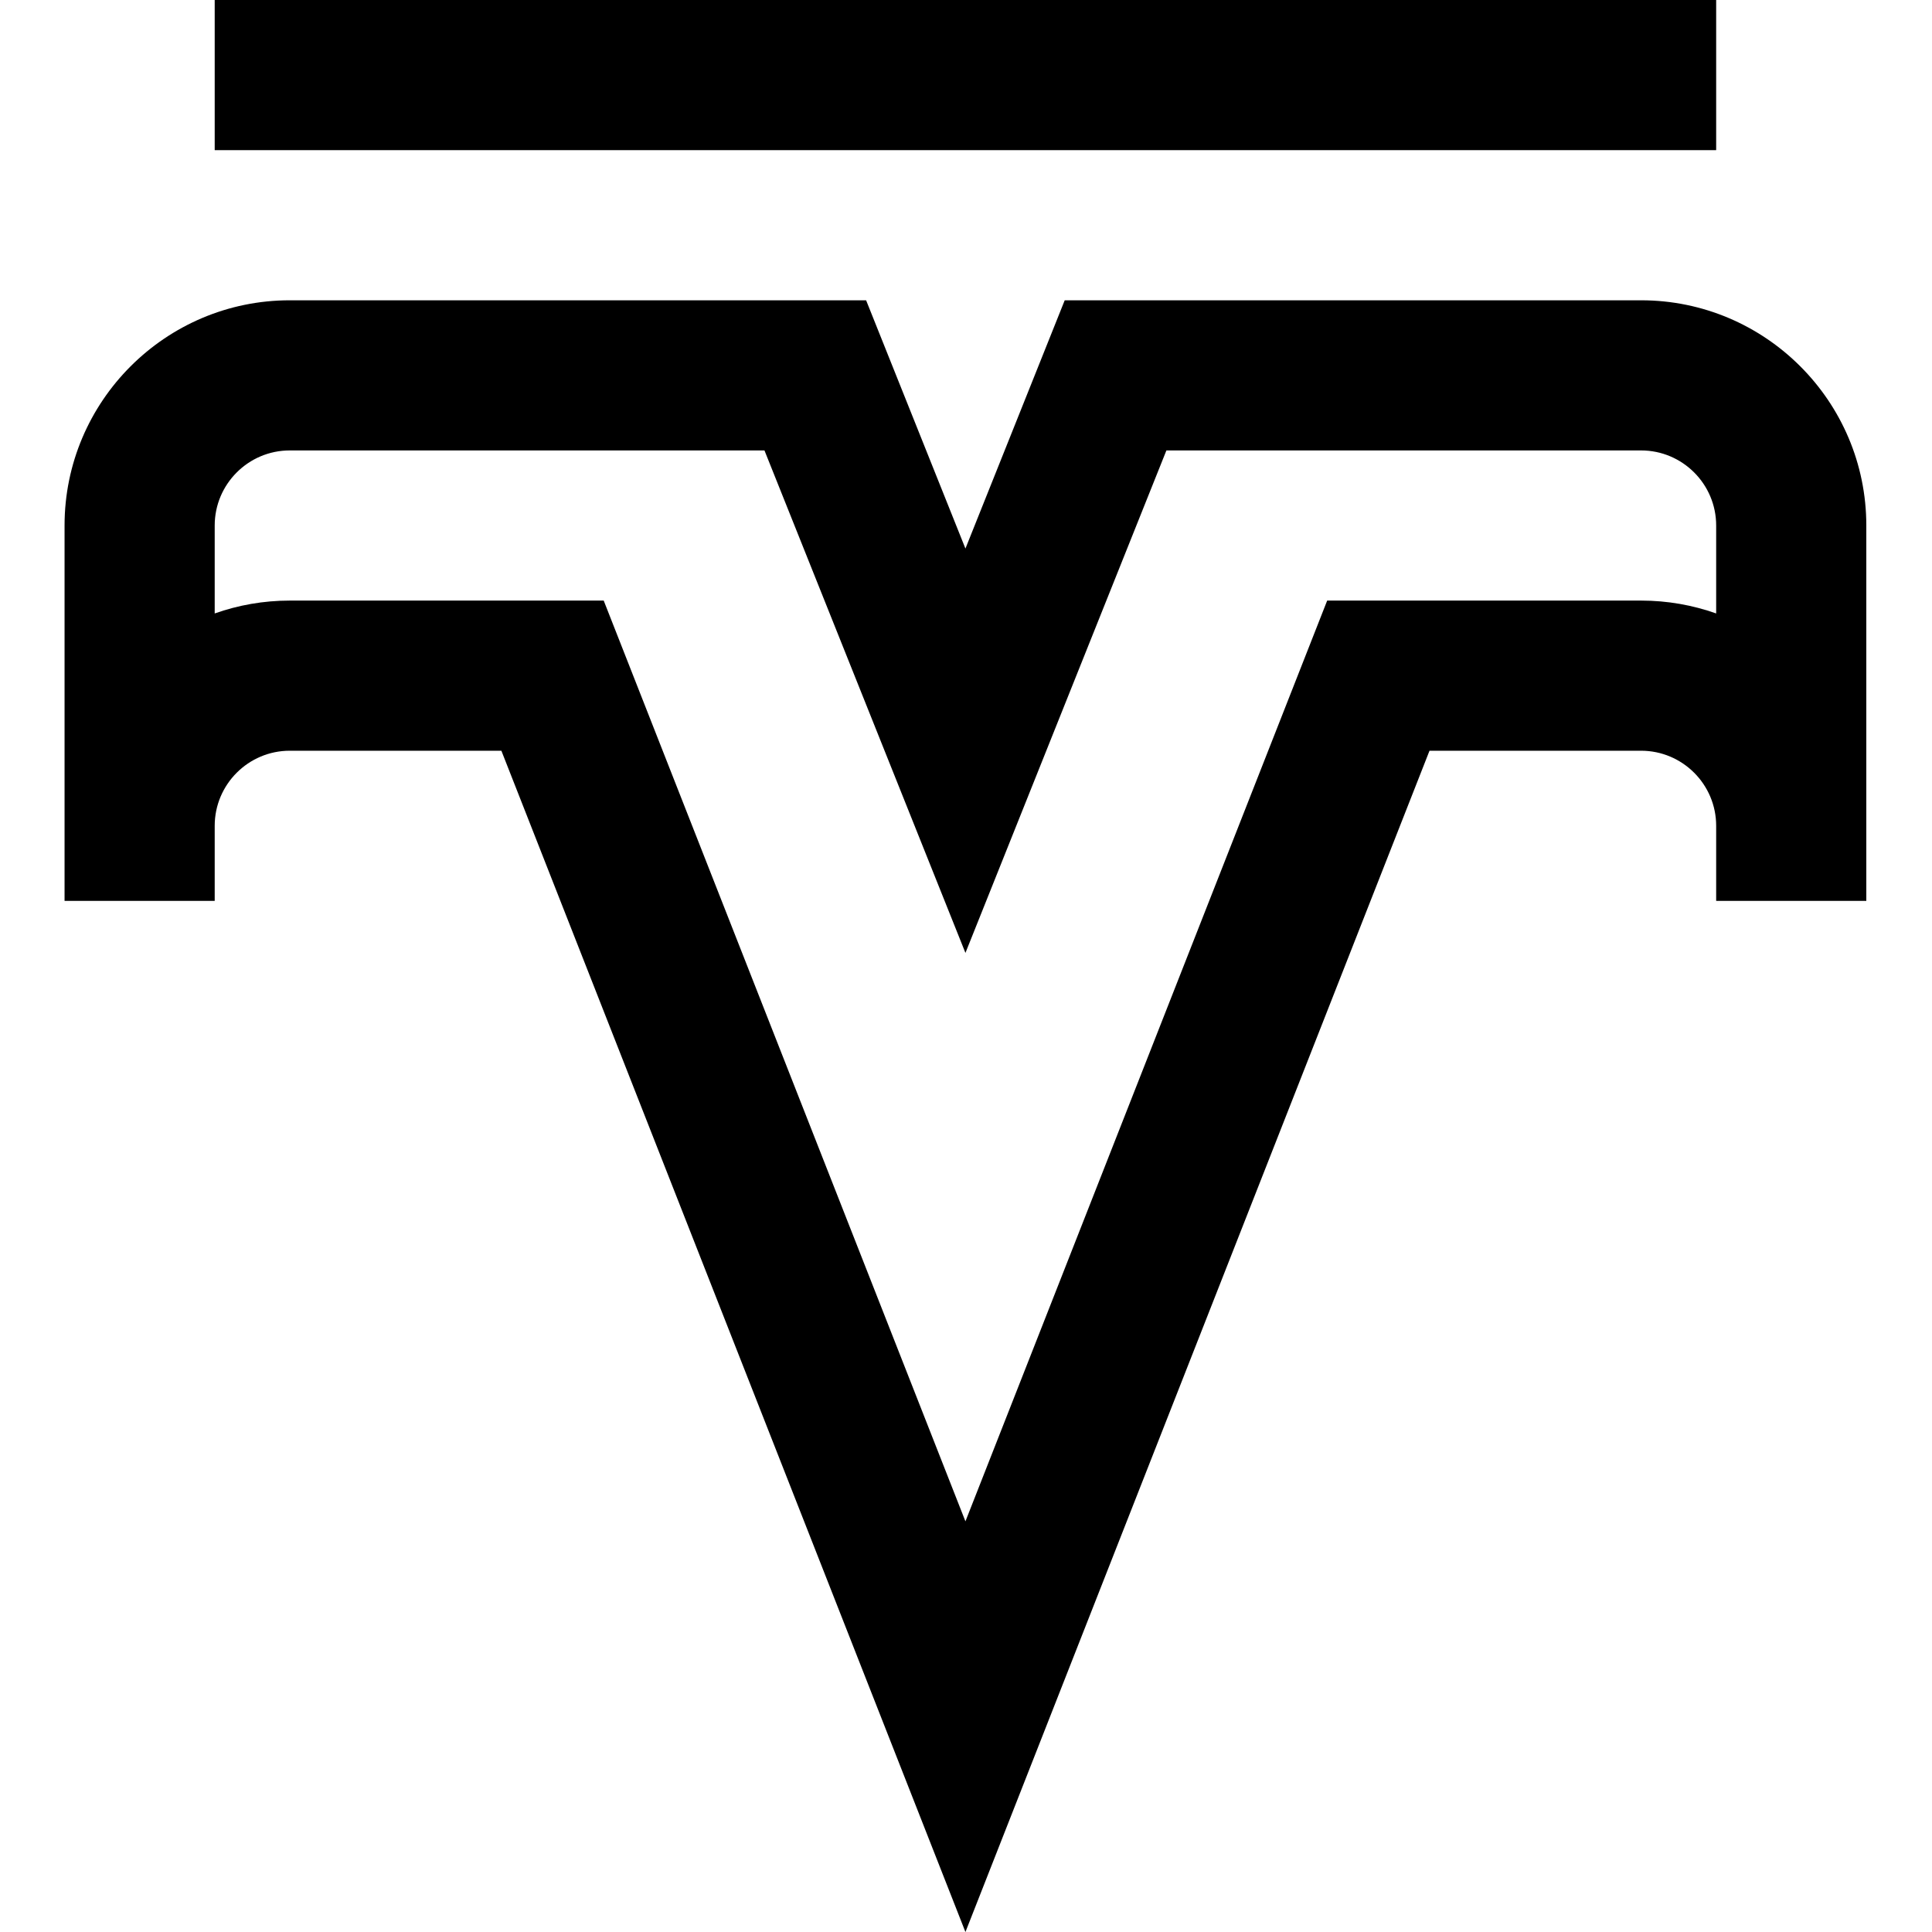 <svg height="411pt" viewBox="-13 0 411 411.76" width="411pt" xmlns="http://www.w3.org/2000/svg"><path d="m32.379 0h320v32h-320zm0 0"/><path d="m336.379 64h-122.84l-21.16 52.91-21.168-52.91h-122.832c-26.473 0-48 21.527-48 48v80h32v-16c0-8.824 7.176-16 16-16h45.098l98.902 251.762 98.906-251.762h45.094c8.824 0 16 7.176 16 16v16h32v-80c0-26.473-21.527-48-48-48zm0 64h-66.902l-77.098 196.238-77.094-196.238h-66.906c-5.605 0-10.992.969-16 2.742v-18.742c0-8.824 7.176-16 16-16h101.168l42.832 107.09 42.832-107.09h101.168c8.824 0 16 7.176 16 16v18.742c-5.008-1.773-10.391-2.742-16-2.742zm0 0"/></svg>